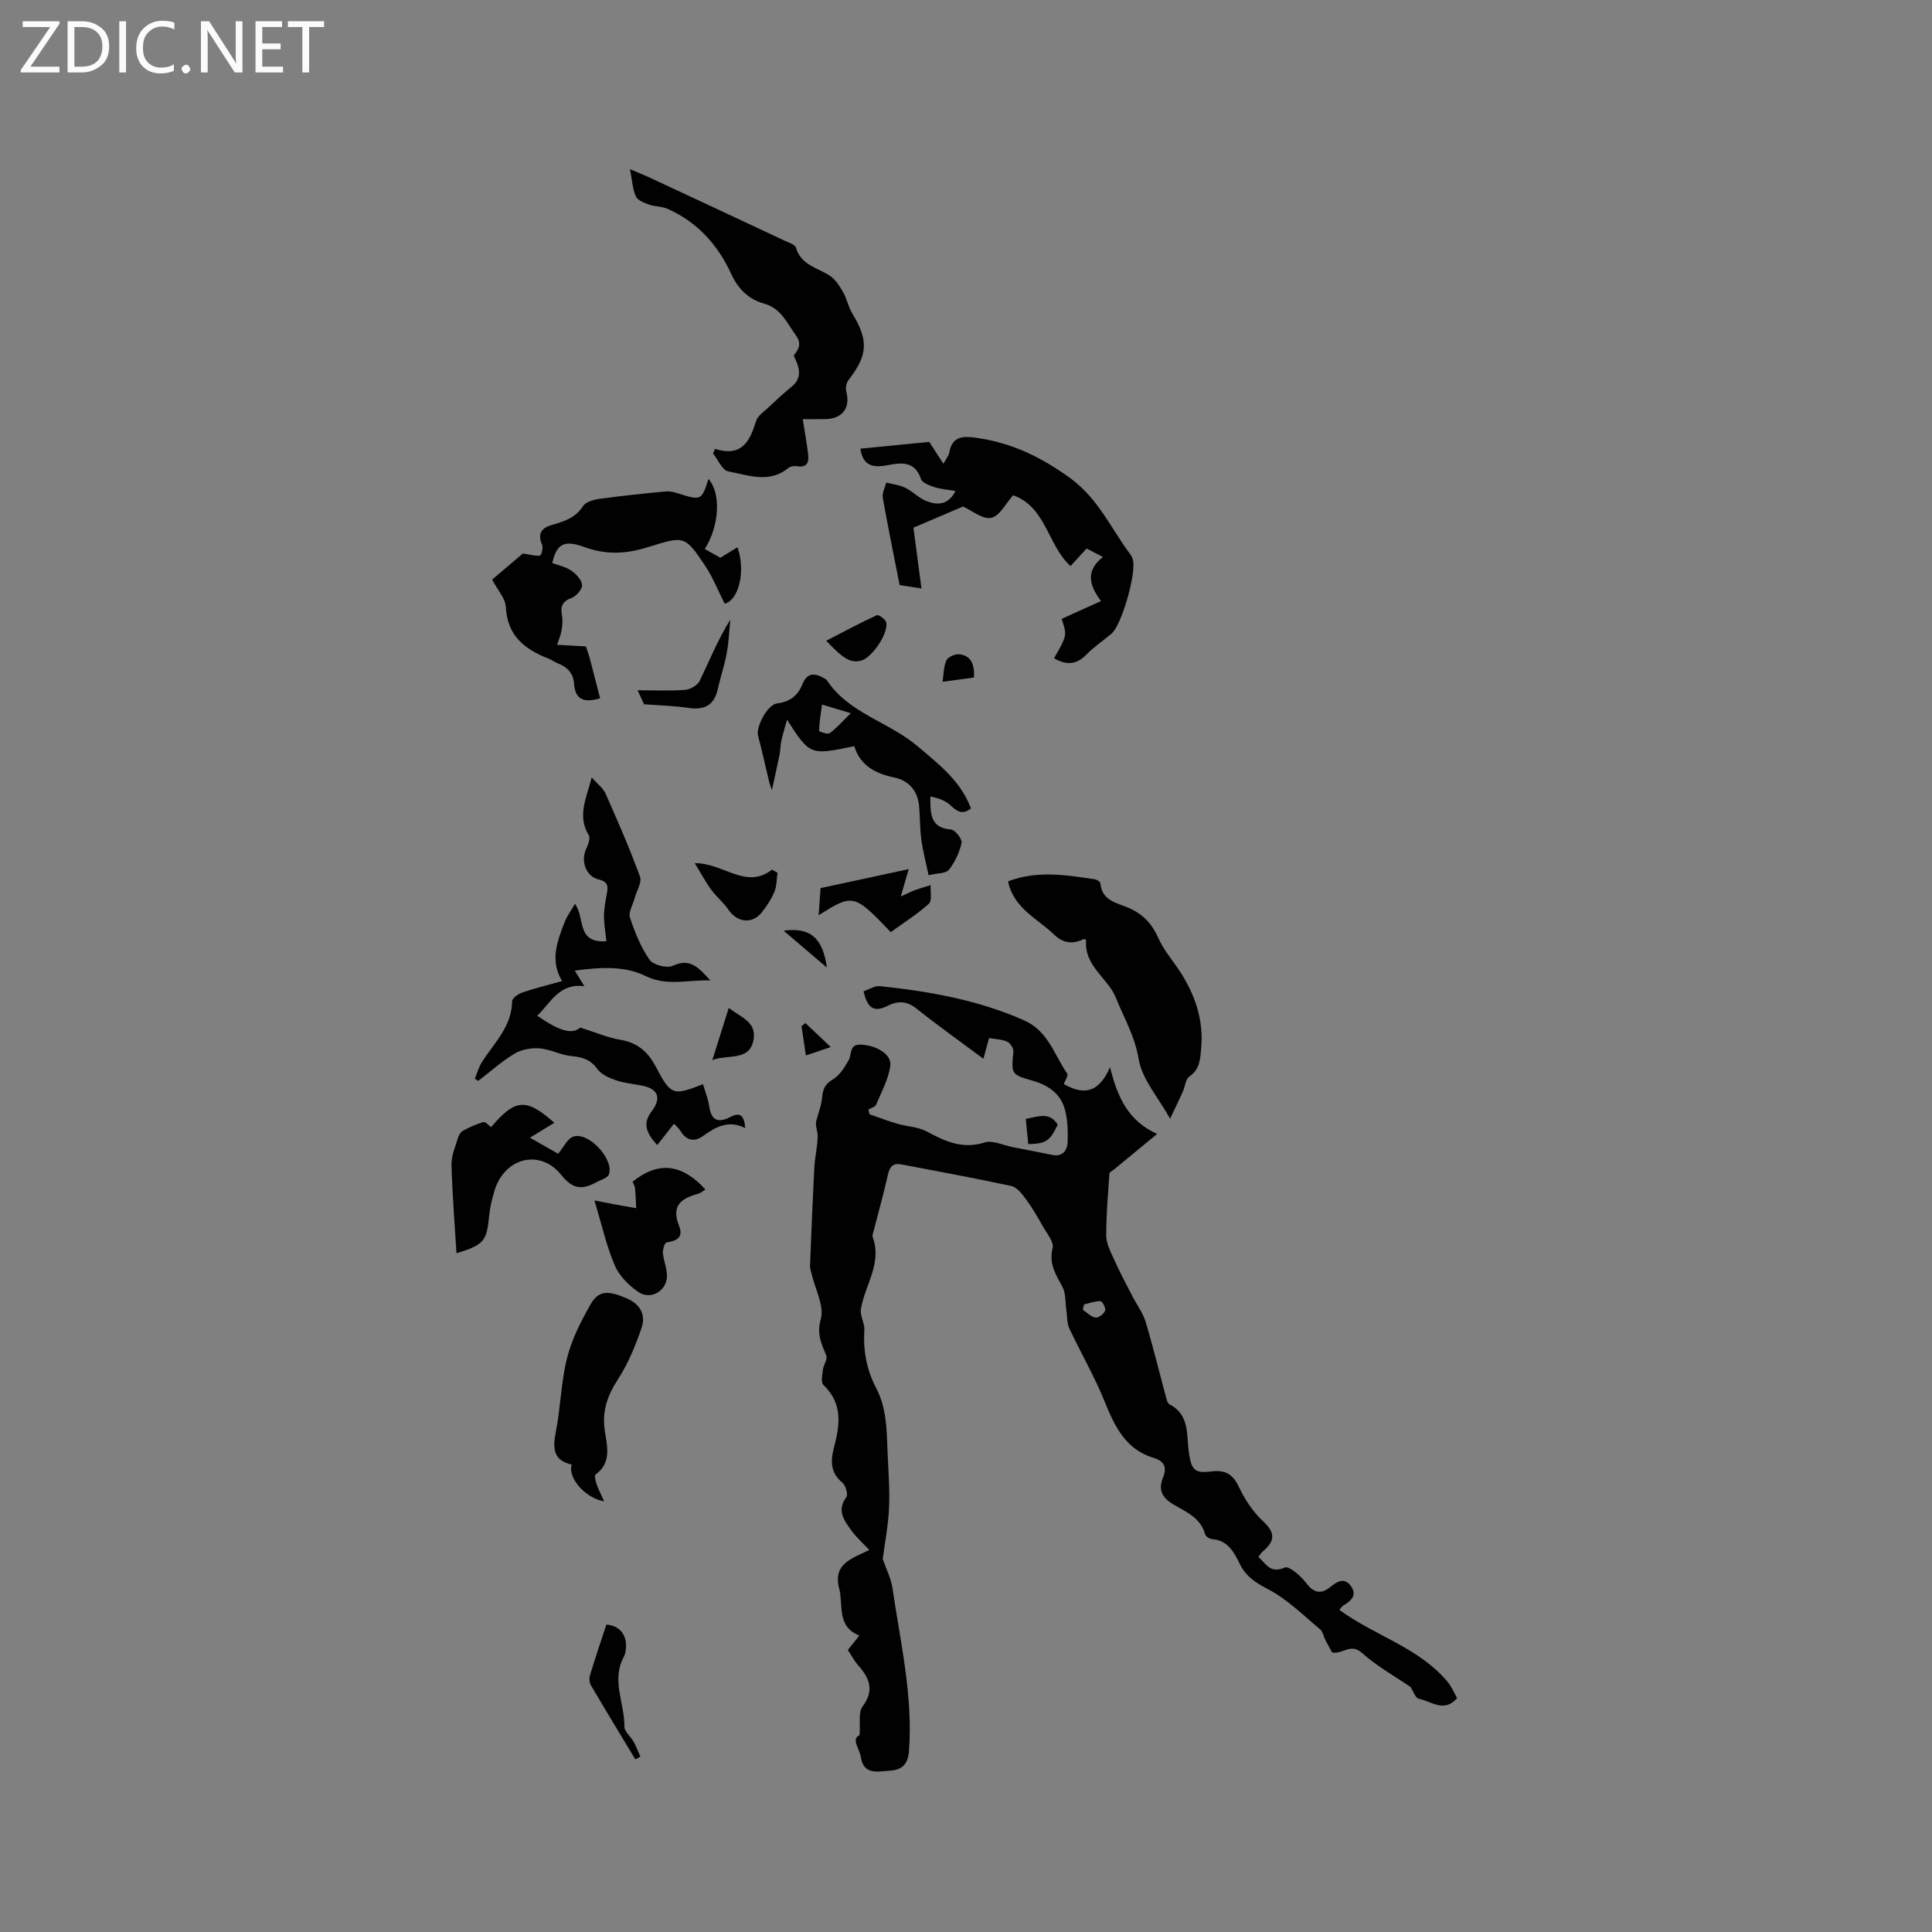<svg enable-background="new 0 0 400 400" viewBox="0 0 400 400" xmlns="http://www.w3.org/2000/svg"><rect x="0" y="0" width="400" height="400" fill="#808080" stroke="none"/><path d="m12.4 4.8-6.1 9h6v1.2h-8v-.5l6.1-8.9h-5.7v-1.2h7.6v.4z" fill="#fcfbfa"/><path d="m14 15v-10.6h3c1.6 0 2.9.5 4 1.4s1.6 2.2 1.6 3.8-.5 3-1.6 3.9-2.4 1.5-4 1.5zm1.4-9.4v8.2h1.6c1.3 0 2.4-.4 3.1-1.1s1.1-1.8 1.1-3.1-.4-2.3-1.2-3-1.8-1-3.1-1z" fill="#fcfbfa"/><path d="m26.1 4.4v10.6h-1.4v-10.6z" fill="#fcfbfa"/><path d="m36.1 14.6c-.8.4-1.8.6-2.9.6-1.5 0-2.7-.5-3.6-1.4s-1.4-2.2-1.4-3.8c0-1.7.5-3.1 1.5-4.1s2.3-1.6 3.9-1.6c1 0 1.8.1 2.5.4v1.4c-.8-.4-1.6-.6-2.5-.6-1.2 0-2.1.4-2.9 1.2s-1.1 1.8-1.1 3.2c0 1.3.3 2.3 1 3s1.6 1.1 2.7 1.1c1 0 2-.2 2.7-.7v1.3z" fill="#fcfbfa"/><path d="m37.6 14.3c0-.2.1-.5.3-.6s.4-.3.6-.3c.3 0 .5.1.6.3s.3.4.3.6-.1.4-.3.6-.4.3-.6.3c-.3 0-.5-.1-.6-.3s-.3-.4-.3-.6z" fill="#fcfbfa"/><path d="m50.2 15h-1.6l-5.3-8.2c-.2-.2-.3-.5-.4-.7 0 .2.1.7.1 1.5v7.4h-1.4v-10.6h1.7l5.2 8.1c.2.4.4.6.4.7 0-.3-.1-.8-.1-1.5v-7.3h1.4z" fill="#fcfbfa"/><path d="m58.6 15h-5.7v-10.6h5.5v1.2h-4.1v3.4h3.8v1.2h-3.8v3.6h4.3z" fill="#fcfbfa"/><path d="m67.1 5.6h-3.1v9.4h-1.4v-9.4h-3v-1.2h7.5z" fill="#fcfbfa"/><g fill="#010102"><path d="m204.78 214.92c-.45 1.64-.83 3.04-1.18 4.28-4.67-3.48-9.39-6.82-13.9-10.42-2-1.6-3.97-1.54-5.89-.55-3.03 1.55-4.27.28-5.02-2.99 1.13-.38 2.3-1.18 3.37-1.07 10.24 1.08 20.29 2.84 29.84 7.07 5.1 2.26 6.26 7.18 8.97 11.06.25.36-.45 1.4-.72 2.14 3.82 2.17 7.11 2.18 9.57-3.49 1.58 6.43 3.89 11.17 9.75 13.82-3.5 2.89-6.22 5.13-8.94 7.37-.32.27-.91.52-.93.81-.29 4.27-.68 8.55-.67 12.83 0 1.6.84 3.25 1.53 4.77 1.19 2.65 2.55 5.22 3.88 7.8.9 1.77 2.17 3.41 2.73 5.28 1.6 5.32 2.91 10.72 4.36 16.08.1.38.31.89.62 1.05 4.24 2.19 3.46 6.39 4 10.03.53 3.55 1.18 4.29 4.68 3.85 2.84-.35 4.43.56 5.69 3.25 1.22 2.61 2.95 5.18 5.05 7.13 2.62 2.42 2.3 4.15-.12 6.18-.31.26-.52.64-.92 1.13 1.58 1.42 2.43 3.54 5.47 2.21.87-.38 3.27 1.69 4.35 3.11 1.55 2.05 3 2.57 5 .98 1.43-1.14 2.92-2.17 4.32-.28 1.37 1.85.12 3.07-1.5 4.02-.33.19-.55.57-.88.93 7.35 5.39 16.49 7.78 22.44 14.93.79.95 1.28 2.16 1.95 3.34-2.68 3.13-5.38.64-7.91.15-.73-.14-1.19-1.64-1.74-2.45-3.3-2.26-7.01-4.32-10.09-7.08-2.33-2.08-3.94.38-6.15-.08-.39-.72-.9-1.62-1.37-2.54-.39-.75-.53-1.76-1.12-2.25-3.46-2.88-6.74-6.17-10.66-8.24-2.57-1.35-4.62-2.59-5.9-5.18-1.22-2.45-2.46-4.99-5.78-5.24-.52-.04-1.33-.55-1.45-.99-.91-3.41-3.94-4.64-6.5-6.15-2.45-1.44-3.25-3.08-2.21-5.64.85-2.1.26-3.36-1.96-4.04-5.83-1.77-8.06-6.55-10.16-11.73-2.09-5.16-4.92-10.01-7.28-15.06-.52-1.11-.43-2.5-.62-3.76-.25-1.66-.08-3.54-.84-4.92-1.38-2.54-2.81-4.73-2.01-7.96.32-1.3-1.25-3.12-2.09-4.63-1.06-1.89-2.15-3.78-3.44-5.51-.8-1.09-1.87-2.47-3.03-2.72-7.54-1.64-15.14-3.01-22.72-4.47-1.72-.33-2.43.41-2.81 2.1-.88 3.92-1.97 7.8-2.97 11.7-.1.41-.32.9-.19 1.24 2.01 5.46-1.64 9.95-2.44 14.92-.22 1.37.81 2.92.72 4.35-.28 4.24.47 8.24 2.43 11.97 2.16 4.11 2.19 8.55 2.36 12.99.15 3.92.49 7.85.32 11.76-.16 3.66-.87 7.3-1.31 10.68.68 1.98 1.71 3.95 2.02 6.04 1.63 11.16 4.25 22.2 3.42 33.67-.24 3.37-2.03 4-4.27 4.13-2.18.13-5.12.88-5.69-2.79-.28-1.84-2.08-3.82-.28-4.58.2-2.51-.29-4.73.6-5.91 2.53-3.36 1.49-5.89-.88-8.56-.82-.93-1.4-2.07-2.14-3.18.79-.99 1.5-1.89 2.37-2.98-4.76-1.94-3.26-6.27-4.17-9.77-1.35-5.19 2.73-6.18 6.23-7.96-1.49-1.59-2.68-2.62-3.58-3.87-1.52-2.12-3.28-4.21-1.15-7.1.39-.53-.16-2.41-.84-2.97-2.53-2.05-2.44-4.62-1.74-7.24 1.25-4.7 1.85-9.13-2.18-12.98-.55-.52-.24-2.08-.11-3.13.12-1.02 1.02-2.21.7-2.97-1.02-2.46-2.01-4.42-1.13-7.56.75-2.69-1.15-6.11-1.87-9.21-.14-.6-.39-1.22-.36-1.82.27-6.83.54-13.66.9-20.49.11-2.07.64-4.13.68-6.2.02-1.16-.55-2.33-.29-3.29.42-1.62 1.07-3.22 1.21-4.87.15-1.73.62-2.78 2.25-3.74 1.38-.81 2.38-2.46 3.23-3.93.72-1.23.06-3.38 2.57-3.25 3.24.16 6.4 2.03 6.07 4.38-.39 2.78-1.83 5.42-2.95 8.06-.2.47-1.04.67-1.59.99.08.33.16.67.25 1 1.91.66 3.81 1.38 5.75 1.95 2.02.59 4.29.63 6.08 1.6 3.81 2.05 7.4 3.72 11.98 2.28 1.68-.53 3.88.59 5.85.97 2.7.52 5.39 1.03 8.08 1.59 2.31.48 3.22-.99 3.27-2.78.06-2.34 0-4.82-.7-7.01-.99-3.09-3.51-4.71-6.71-5.61-4.36-1.23-4.25-1.41-3.83-5.97.06-.67-.64-1.77-1.26-2.05-1.1-.51-2.42-.52-3.77-.76zm19.65 55.16c-.08.37-.16.74-.24 1.1.87.58 1.7 1.47 2.64 1.62.61.1 1.69-.77 1.98-1.45.2-.47-.58-1.95-.96-1.96-1.13-.03-2.28.42-3.42.69z"/><path d="m178.14 92.89c4.69-.46 9.16-.9 14.25-1.4.47.73 1.42 2.2 2.93 4.53.56-1.04 1.1-1.64 1.22-2.32.6-3.54 3.01-3.42 5.71-3.04 7.16 1.02 13.2 3.91 19.2 8.24s8.57 10.57 12.65 15.98c.19.25.31.56.41.86.89 2.6-2.23 13.63-4.4 15.47-1.7 1.44-3.6 2.68-5.13 4.27-2.13 2.22-4.28 2.25-6.75.81 2.71-4.74 2.71-4.74 1.57-8.16 2.58-1.17 5.2-2.35 8.16-3.69-2.59-3.39-3.14-6.34.39-9.13-1.21-.63-2.19-1.13-3.38-1.74-1.07 1.17-2.13 2.32-3.34 3.63-4.74-4.31-5.01-12.22-11.87-14.66-1.49 1.64-2.78 4.3-4.55 4.67s-4.03-1.54-5.82-2.34c-3.78 1.61-7.45 3.17-10.27 4.38.6 4.52 1.1 8.32 1.66 12.59-2.12-.33-3.24-.51-4.52-.71-1.19-6.06-2.43-12.05-3.49-18.08-.17-.97.46-2.09.72-3.14 1.32.34 2.74.49 3.95 1.08 1.5.73 2.72 2.08 4.25 2.7 2.28.92 4.58 1 6.13-2.03-1.6-.28-3.05-.38-4.39-.82-1.02-.33-2.49-.89-2.76-1.68-1.22-3.64-3.9-3.42-6.72-2.88-2.96.59-5.31.35-5.81-3.39z"/><path d="m148.03 92.94c5.59 1.74 7.22-1.61 8.5-5.75.34-1.1 1.61-1.94 2.54-2.81 1.57-1.48 3.16-2.96 4.84-4.33 2.08-1.7 1.7-3.62.76-5.67-.13-.29-.39-.76-.29-.87 1.12-1.28 1.55-2.5.41-4.07-1.85-2.53-3.07-5.6-6.54-6.56-3.25-.9-5.43-3.06-6.84-6.12-2.78-6.05-7-10.77-13.17-13.51-1.21-.54-2.67-.46-3.93-.91-.99-.36-2.32-.88-2.67-1.69-.68-1.54-.76-3.33-1.21-5.63 1.86.79 3.01 1.25 4.13 1.77 9.31 4.34 18.61 8.68 27.91 13.05.84.4 2.15.79 2.33 1.44 1.05 3.65 4.49 4.13 7.04 5.83 1.16.77 2.01 2.15 2.73 3.4.77 1.35 1.05 2.99 1.85 4.32 3.44 5.68 3.29 8.66-.74 13.85-.47.6-.65 1.73-.45 2.48.85 3.29-.78 5.52-4.31 5.61-1.45.04-2.91.01-4.72.01.41 2.58.81 4.83 1.1 7.09.22 1.68-.04 3.03-2.32 2.65-.57-.09-1.35.04-1.78.39-3.98 3.24-8.33 1.46-12.45.68-1.23-.24-2.09-2.41-3.12-3.7.13-.31.27-.63.4-.95z"/><path d="m122.5 160.97c1.17 1.32 2.36 2.18 2.87 3.33 2.52 5.67 5.01 11.37 7.13 17.19.44 1.21-.71 3-1.12 4.52-.36 1.34-1.31 2.88-.95 3.98 1.01 3.04 2.24 6.12 4.06 8.72.75 1.08 3.58 1.81 4.8 1.25 3.54-1.64 5.29.28 7.77 3.02-4.89-.12-8.99 1.25-13.38-.9-4.42-2.17-9.41-1.82-14.68-1.13.72 1.17 1.24 2.01 1.99 3.24-5.21-.7-6.96 3.41-9.76 6.1 4.89 3.4 7.32 3.85 8.92 2.46 3.1.97 5.67 2.1 8.35 2.54 3.52.58 5.69 2.55 7.25 5.51 3.14 5.97 3.54 6.13 9.8 3.67.44 1.53 1.07 3.02 1.28 4.56.41 2.99 1.91 3.53 4.37 2.23 2.04-1.08 2.88-.33 3.09 2.29-3.53-1.76-6.16-.19-8.8 1.69-1.73 1.23-3.36.91-4.56-1.01-.44-.7-1.1-1.27-1.38-1.58-1.13 1.44-2.24 2.85-3.47 4.42-2.92-3.1-2.65-5.01-1.14-7.01 2.03-2.68 1.34-4.59-1.86-5.26-1.86-.39-3.8-.54-5.59-1.15-1.4-.48-3.02-1.21-3.83-2.34-1.42-1.99-3.13-2.44-5.37-2.66-2.21-.22-4.32-1.41-6.53-1.59-1.71-.14-3.75.2-5.2 1.07-2.68 1.6-5.04 3.74-7.54 5.66-.24-.15-.48-.31-.71-.46.49-1.17.82-2.43 1.49-3.48 2.54-3.96 6.17-7.32 6.23-12.57.01-.63 1.29-1.52 2.15-1.81 2.59-.88 5.27-1.53 8.2-2.35-2.57-4.24-1.01-8.21.49-12.14.47-1.24 1.31-2.35 2.17-3.86 2.17 3.03.21 8.16 6.51 7.76-.18-1.75-.5-3.46-.5-5.17 0-1.54.3-3.09.58-4.62.28-1.51.33-2.53-1.66-3-2.67-.63-3.77-3.78-2.63-6.29.4-.88.95-2.24.57-2.85-2.45-3.99-.51-7.66.59-11.98z"/><path d="m224.87 194.61c.01 0-.35-.26-.54-.17-2.26 1.11-4.26.83-6.08-.93-3.48-3.36-8.43-5.48-9.54-11.04 6.07-2.3 12.02-1.31 17.97-.42.43.06 1.12.53 1.15.85.3 3.6 3.47 4.04 5.82 5.06 3.03 1.31 4.87 3.31 6.19 6.29 1.06 2.38 2.83 4.44 4.29 6.63 3.26 4.91 5.1 10.23 4.56 16.19-.2 2.15-.25 4.33-2.45 5.82-.79.53-.87 2.06-1.34 3.11-.84 1.86-1.73 3.7-2.64 5.62-2.45-4.42-5.82-8.17-6.51-12.35-.79-4.75-3.07-8.59-4.76-12.78-1.65-4.04-6.57-6.47-6.12-11.88z"/><path d="m150.04 124.99c-1.35-2.66-2.44-5.44-4.06-7.87-4.22-6.34-4.36-6.15-11.82-3.84-4.7 1.46-8.71 1.6-13.16-.02-4.21-1.52-5.74-.69-6.66 3.3 1.3.5 2.8.79 3.95 1.59 1 .69 2.15 1.91 2.22 2.97.06.87-1.19 2.31-2.16 2.67-1.94.72-2.35 1.77-2 3.63.19 1 .07 2.09-.09 3.11-.14.91-.54 1.78-.92 2.97 2.11.12 3.97.22 5.96.33.3.92.63 1.8.87 2.71.7 2.65 1.37 5.3 2.08 8.04-3.06.87-5.16.55-5.4-3.06-.14-2.12-1.4-3.42-3.33-4.17-.69-.27-1.29-.74-1.98-1-4.92-1.92-8.51-4.73-8.81-10.66-.09-1.81-1.72-3.55-2.84-5.69 2.18-1.85 4.56-3.87 6.37-5.41 1.61.24 2.62.58 3.55.42.29-.05.7-1.61.44-2.2-.99-2.22-.2-3.48 1.89-4.09 2.55-.74 4.97-1.43 6.57-3.94.55-.87 2.16-1.32 3.35-1.49 4.61-.63 9.25-1.12 13.88-1.55.9-.08 1.88.23 2.77.51 4.41 1.39 4.58 1.32 5.97-3.08 2.61 2.87 2.31 9.66-.76 14.49 1.09.62 2.17 1.23 3.22 1.82 1.24-.76 2.37-1.46 3.55-2.18 1.75 4.99.23 10.99-2.65 11.69z"/><path d="m176.87 154.49c-9.16 1.9-9.16 1.9-13.93-5.48-.46 1.7-.88 3.03-1.18 4.4-.2.93-.18 1.9-.36 2.83-.49 2.43-1.04 4.85-1.58 7.33-.11-.34-.41-1.06-.6-1.81-.77-3.14-1.43-6.3-2.27-9.42-.49-1.82 1.92-6.47 3.95-6.71 2.64-.32 4.3-1.63 5.23-3.96 1-2.49 2.61-2.36 4.53-1.22.18.11.41.19.52.36 4.54 6.91 12.85 8.63 18.77 13.67 4.37 3.71 8.95 7.17 11.08 12.9-1.74 1.4-2.91.62-4.3-.7-1.04-.98-2.55-1.46-4.11-1.78 0 3.45-.1 6.53 4.28 6.84.84.06 2.35 1.99 2.19 2.76-.43 1.98-1.38 3.98-2.62 5.58-.6.77-2.34.67-4.22 1.12-.53-2.56-1.17-4.95-1.5-7.38-.31-2.3-.25-4.64-.46-6.96-.28-3.11-2.15-5.25-5.03-5.86-4-.83-7.14-2.45-8.39-6.51zm-.72-6.83c-2.44-.73-3.87-1.16-5.96-1.79-.28 2.1-.56 3.76-.61 5.43 0 .17 1.77.8 2.19.5 1.41-1.02 2.57-2.37 4.38-4.14z"/><path d="m125.08 310.84c-4.02-.7-7.61-4.99-6.7-7.61-3.81-.85-3.98-3.32-3.32-6.68 1.01-5.08 1.08-10.37 2.34-15.37.98-3.89 2.88-7.65 4.89-11.16 1.65-2.87 3.59-2.87 7.45-1.22 2.81 1.21 4.02 3.43 3.09 6.13-1.27 3.66-2.76 7.37-4.86 10.59-2.21 3.39-3.37 6.68-2.75 10.72.48 3.16 1.46 6.57-1.91 9.05-.27.2-.01 1.33.2 1.96.38 1.08.91 2.11 1.57 3.59z"/><path d="m101.68 233.36c4.98-5.89 7.26-6.08 13.09-.9-1.63 1-3.19 1.95-5.04 3.09 2.12 1.21 4.02 2.29 5.83 3.32 1.11-1.31 1.9-3.13 3.15-3.55 3.14-1.05 8.46 4.67 7.36 7.82-.27.79-1.77 1.16-2.73 1.69-2.82 1.54-4.78 1.38-7.12-1.55-4.35-5.47-11.68-3.64-13.79 3.09-.57 1.81-1 3.69-1.18 5.57-.49 5-1.09 5.81-6.74 7.53-.37-6.19-.88-12.26-1.03-18.33-.05-1.88.82-3.79 1.37-5.65.16-.54.57-1.17 1.05-1.42 1.34-.71 2.73-1.35 4.18-1.76.41-.12 1.07.68 1.6 1.05z"/><path d="m123.07 248.54c1.98.39 3.18.63 4.38.85 1.42.26 2.85.5 4.27.75-.07-1.36-.11-2.72-.24-4.07-.05-.5-.34-.97-.5-1.42 5.29-4.25 10.18-3.76 15.07 1.62-.53.32-.98.74-1.51.89-3.48.96-5.63 2.39-3.94 6.67.87 2.2-.26 3.07-2.62 3.41-.36.05-.79 1.44-.73 2.18.15 1.8 1.05 3.65.79 5.35-.44 2.82-3.53 4.31-5.85 2.74-1.98-1.35-3.96-3.32-4.89-5.47-1.71-3.97-2.64-8.25-4.23-13.5z"/><path d="m186.5 185.6c1.21-.54 2.07-.98 2.97-1.32 1.05-.39 2.14-.69 3.21-1.02-.09 1.32.34 3.21-.37 3.85-2.45 2.21-5.29 3.99-7.89 5.87-7.62-7.94-7.8-7.98-14.93-3.49.14-1.97.26-3.71.4-5.62 5.84-1.26 11.59-2.5 18.25-3.93-.54 1.86-.96 3.33-1.64 5.66z"/><path d="m131.53 364.25c-3.07-5.1-6.17-10.19-9.19-15.33-.33-.56-.38-1.47-.18-2.11 1.05-3.48 2.22-6.92 3.38-10.45 2.68.15 4.38 2.13 4.03 5.09-.06.52-.14 1.08-.39 1.53-2.68 4.84.15 9.67.1 14.5-.01 1.04 1.32 2.07 1.92 3.16.54.97.93 2.03 1.39 3.05-.36.19-.71.38-1.06.56z"/><path d="m160.98 180.69c-.2 1.33-.15 2.76-.66 3.97-.64 1.53-1.6 2.99-2.65 4.29-1.95 2.43-5.07 2.03-6.81-.55-1.03-1.52-2.52-2.71-3.61-4.19-1.12-1.52-2.01-3.22-3.41-5.5 6.05-.03 10.56 5.54 16 1.34.38.22.76.43 1.14.64z"/><path d="m133.34 145.81c-.17-.37-.64-1.39-1.33-2.9 3.59 0 6.76.16 9.89-.09 1.07-.09 2.55-.97 2.99-1.9 2.01-4.16 3.71-8.46 6.31-12.61-.23 2.3-.31 4.63-.73 6.89-.45 2.48-1.29 4.89-1.83 7.36-.73 3.35-2.63 4.53-6.15 4-2.74-.42-5.54-.48-9.15-.75z"/><path d="m171.06 132.66c3.54-1.82 6.96-3.67 10.48-5.29.37-.17 1.82.86 1.95 1.51.46 2.25-2.88 7.16-5.06 7.84-2.18.66-3.68-.14-7.37-4.06z"/><path d="m150.88 208.68c2.5 1.95 5.65 2.84 5.17 6.33-.65 4.82-5.27 3.2-8.57 4.47 1.09-3.44 2.17-6.87 3.4-10.8z"/><path d="m201.65 140.27c-2.2.3-4.35.59-6.5.88.23-1.49.19-3.1.79-4.42.32-.7 1.77-1.35 2.64-1.27 2.2.22 3.24 1.72 3.07 4.81z"/><path d="m218.99 232.85c-1.63 3.39-2.41 3.94-6.1 4.03-.17-1.68-.34-3.39-.52-5.22 2.56-.47 4.92-1.56 6.62 1.19z"/><path d="m171.2 200.33c-3.3-2.82-5.95-5.08-8.97-7.65 5.48-.71 8.1 1.41 8.97 7.65z"/><path d="m166.85 218.52c-.32-2.15-.62-4.1-.91-6.06.27-.22.54-.43.81-.65 1.57 1.49 3.14 2.98 5.24 4.97-2.24.75-3.59 1.21-5.14 1.74z"/></g></svg>